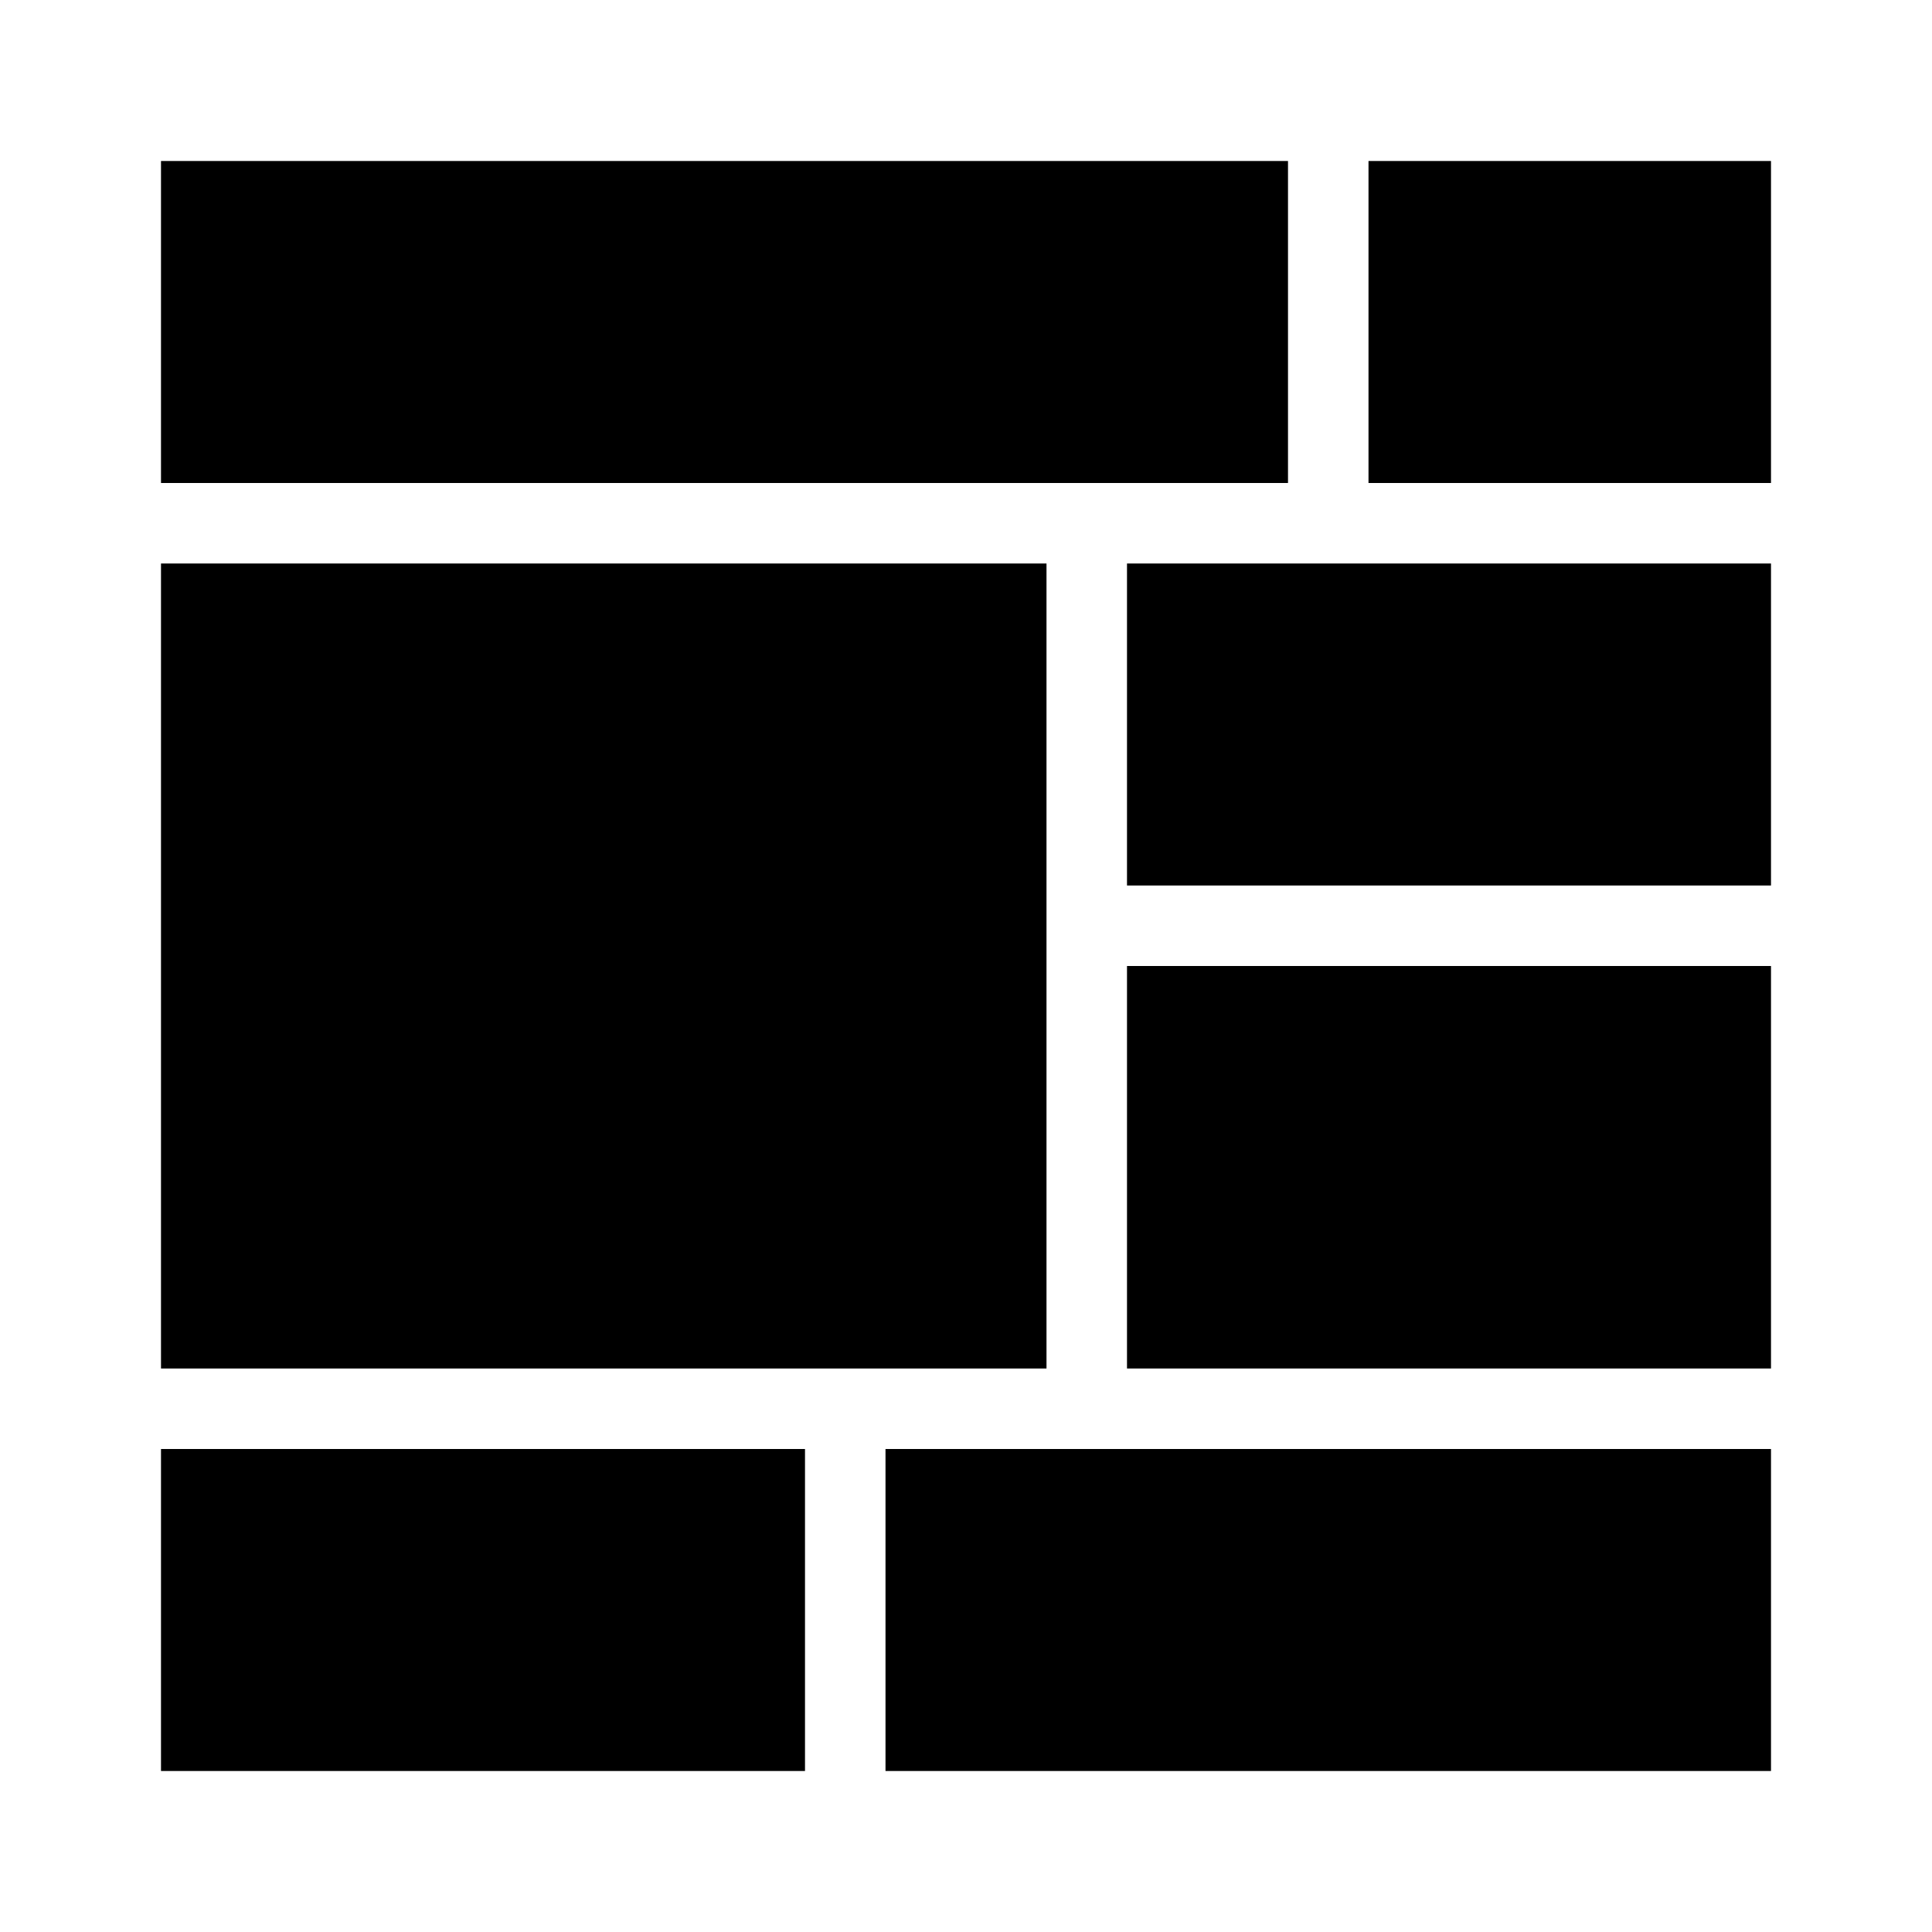 <?xml version="1.0" encoding="UTF-8"?>
<svg width="24px" height="24px" viewBox="0 0 24 24" version="1.1" xmlns="http://www.w3.org/2000/svg" xmlns:xlink="http://www.w3.org/1999/xlink">
    <!-- Generator: Sketch 51.3 (57544) - http://www.bohemiancoding.com/sketch -->
    <title>text</title>
    <desc>Created with Sketch.</desc>
    <defs></defs>
    <g id="text" stroke="none" stroke-width="1" fill="none" fill-rule="evenodd">
        <rect id="Rectangle-2" fill="#000000" fill-rule="nonzero" x="2" y="2" width="14" height="4"></rect>
        <rect id="Rectangle-2" fill="#000000" fill-rule="nonzero" x="17" y="2" width="5" height="4"></rect>
        <rect id="Rectangle-2" fill="#000000" fill-rule="nonzero" x="14" y="7" width="8" height="4"></rect>
        <rect id="Rectangle-2" fill="#000000" fill-rule="nonzero" x="14" y="12" width="8" height="5"></rect>
        <rect id="Rectangle-2" fill="#000000" fill-rule="nonzero" x="2" y="18" width="8" height="4"></rect>
        <rect id="Rectangle-2" fill="#000000" fill-rule="nonzero" x="11" y="18" width="11" height="4"></rect>
        <rect id="Rectangle-2" fill="#000000" fill-rule="nonzero" x="2" y="7" width="11" height="10"></rect>
    </g>
</svg>